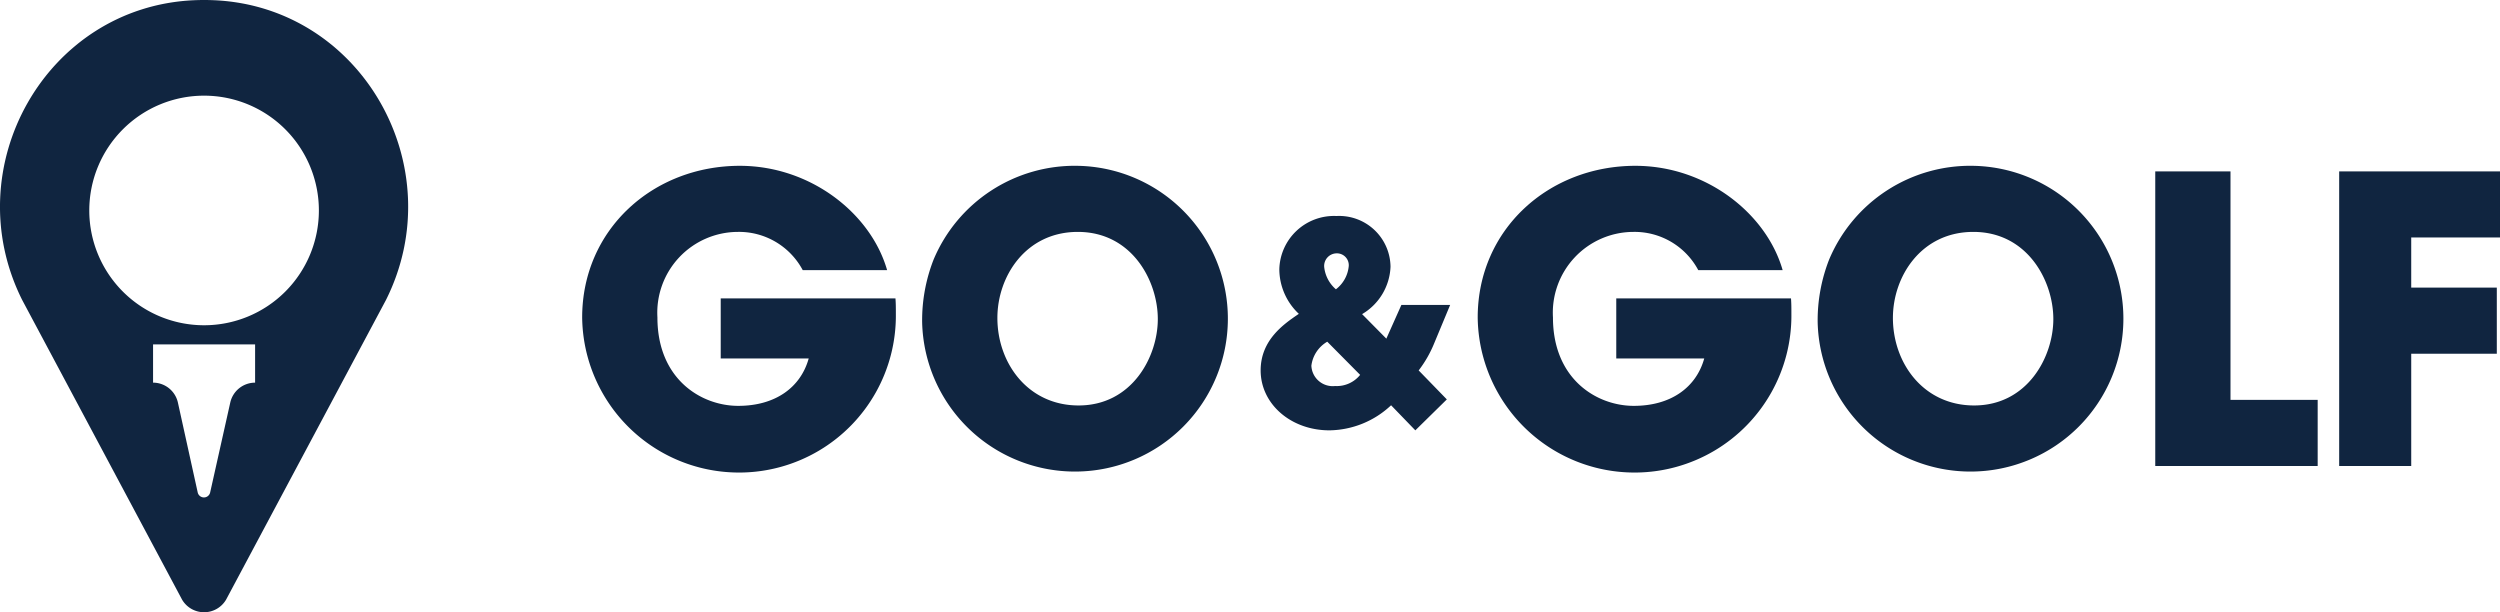 <svg xmlns="http://www.w3.org/2000/svg" width="196" height="48" viewBox="0 0 196 48">
  <defs>
    <style>
      .a {
        fill: #102540;
      }
    </style>
  </defs>
  <title>logo</title>
  <g>
    <path class="a" d="M16.795.018Q16.399 0,16,0t-.795.018C3.587.541-3.463,13.128,1.738,23.516L14.272,47.007a2,2,0,0,0,3.456,0L30.262,23.516C35.463,13.128,28.413.541,16.795.018ZM20,30a1.996,1.996,0,0,0-1.95,1.572L16.477,38.606a.5.5,0,0,1-.977,0L13.95,31.572A1.996,1.996,0,0,0,12,30V27h8Zm-4-4.5a9,9,0,1,1,9-9A9,9,0,0,1,16,25.5Z"/>
    <g>
      <path class="a" d="M70.204,23.393c.031.406.031.749.031,1.217a12.297,12.297,0,0,1-24.593.281C45.643,17.993,51.198,13,58.002,13c5.524,0,10.267,3.714,11.547,8.177H62.933a5.659,5.659,0,0,0-5.087-2.996,6.335,6.335,0,0,0-6.304,6.71c0,4.837,3.433,6.928,6.336,6.928,2.934,0,4.9-1.467,5.524-3.714H56.504V23.393Z"/>
      <path class="a" d="M84.468,13a11.986,11.986,0,1,1-12.172,12.265,13.043,13.043,0,0,1,.905-4.931A12.001,12.001,0,0,1,84.468,13ZM84.561,31.788c4.182,0,6.211-3.808,6.211-6.772,0-2.996-2.028-6.835-6.273-6.835-4.088,0-6.304,3.495-6.304,6.741C78.194,28.48,80.598,31.788,84.561,31.788Z"/>
      <path class="a" d="M113.693,23.905,112.447,26.899a9.166,9.166,0,0,1-1.223,2.142l2.207,2.272-2.469,2.426-1.901-1.966a7.183,7.183,0,0,1-4.829,1.966c-3.038,0-5.397-2.076-5.397-4.698,0-2.404,1.835-3.649,2.994-4.436a4.824,4.824,0,0,1-1.53-3.496,4.289,4.289,0,0,1,4.479-4.174,4.029,4.029,0,0,1,4.239,3.977,4.517,4.517,0,0,1-2.229,3.715l1.901,1.923,1.18-2.644Zm-9.636,2.884a2.541,2.541,0,0,0-1.245,1.88,1.673,1.673,0,0,0,1.857,1.595,2.35,2.35,0,0,0,1.966-.874Zm1.683-5.9a.931.931,0,0,0-.94-1.027.989.989,0,0,0-.983,1.071,2.676,2.676,0,0,0,.918,1.748A2.579,2.579,0,0,0,105.739,20.89Z"/>
      <path class="a" d="M140.414,23.393c.031.406.031.749.031,1.217a12.297,12.297,0,0,1-24.593.281C115.853,17.993,121.408,13,128.212,13c5.524,0,10.267,3.714,11.547,8.177h-6.616a5.659,5.659,0,0,0-5.087-2.996,6.335,6.335,0,0,0-6.304,6.71c0,4.837,3.433,6.928,6.336,6.928,2.934,0,4.9-1.467,5.524-3.714h-6.897V23.393Z"/>
      <path class="a" d="M154.677,13a11.986,11.986,0,1,1-12.172,12.265,13.043,13.043,0,0,1,.905-4.931A12.001,12.001,0,0,1,154.677,13Zm.093,18.788c4.182,0,6.211-3.808,6.211-6.772,0-2.996-2.028-6.835-6.273-6.835-4.088,0-6.304,3.495-6.304,6.741C148.404,28.48,150.808,31.788,154.771,31.788Z"/>
      <path class="a" d="M168.972,13.437h5.899v17.914h6.835v5.181H168.972Z"/>
      <path class="a" d="M183.391,13.437H196v5.181h-6.96V22.55h6.71V27.731h-6.71v8.801h-5.649Z"/>
    </g>
  </g>
</svg>

